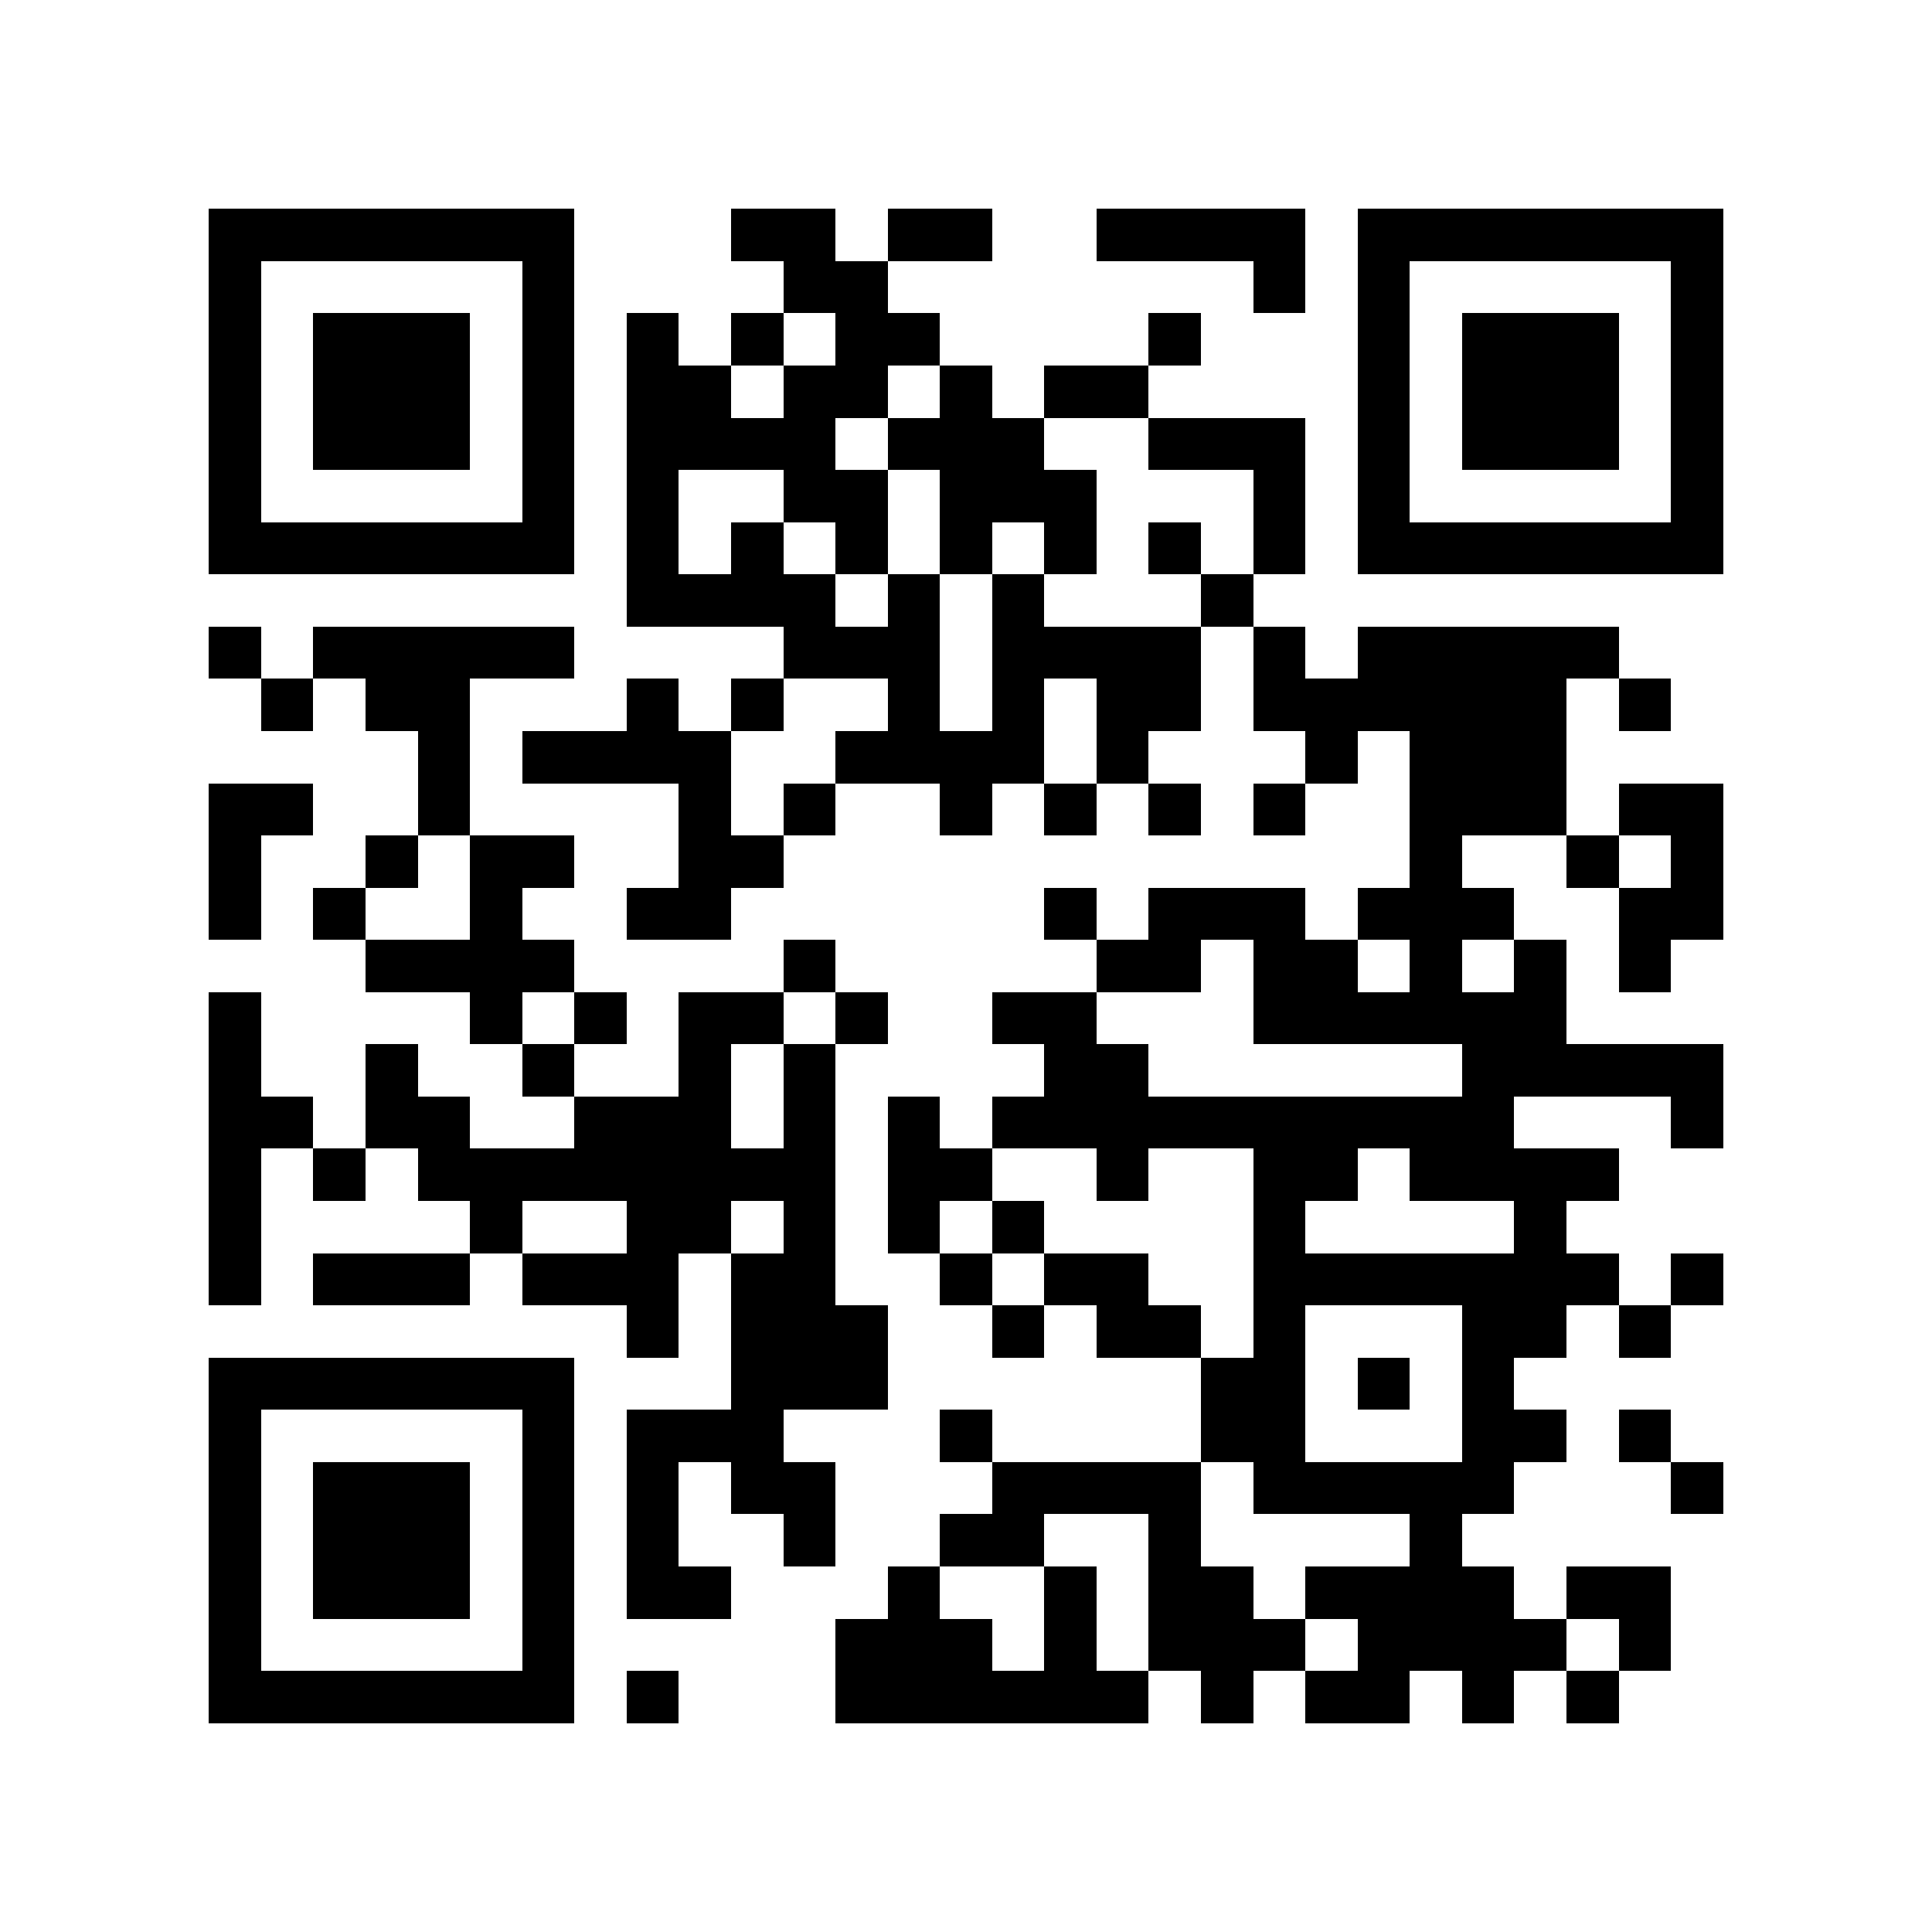 <?xml version="1.0" encoding="utf-8"?><!DOCTYPE svg PUBLIC "-//W3C//DTD SVG 1.1//EN" "http://www.w3.org/Graphics/SVG/1.1/DTD/svg11.dtd"><svg xmlns="http://www.w3.org/2000/svg" viewBox="0 0 37 37" shape-rendering="crispEdges"><path fill="#ffffff" d="M0 0h37v37H0z"/><path stroke="#000000" d="M4 4.5h7m3 0h2m1 0h2m2 0h4m1 0h7M4 5.5h1m5 0h1m4 0h2m7 0h1m1 0h1m5 0h1M4 6.5h1m1 0h3m1 0h1m1 0h1m1 0h1m1 0h2m4 0h1m3 0h1m1 0h3m1 0h1M4 7.5h1m1 0h3m1 0h1m1 0h2m1 0h2m1 0h1m1 0h2m4 0h1m1 0h3m1 0h1M4 8.5h1m1 0h3m1 0h1m1 0h4m1 0h3m2 0h3m1 0h1m1 0h3m1 0h1M4 9.5h1m5 0h1m1 0h1m2 0h2m1 0h3m3 0h1m1 0h1m5 0h1M4 10.5h7m1 0h1m1 0h1m1 0h1m1 0h1m1 0h1m1 0h1m1 0h1m1 0h7M12 11.5h4m1 0h1m1 0h1m3 0h1M4 12.5h1m1 0h5m4 0h3m1 0h4m1 0h1m1 0h5M5 13.5h1m1 0h2m3 0h1m1 0h1m2 0h1m1 0h1m1 0h2m1 0h6m1 0h1M8 14.5h1m1 0h4m2 0h4m1 0h1m3 0h1m1 0h3M4 15.5h2m2 0h1m4 0h1m1 0h1m2 0h1m1 0h1m1 0h1m1 0h1m2 0h3m1 0h2M4 16.5h1m2 0h1m1 0h2m2 0h2m12 0h1m2 0h1m1 0h1M4 17.5h1m1 0h1m2 0h1m2 0h2m6 0h1m1 0h3m1 0h3m2 0h2M7 18.5h4m4 0h1m5 0h2m1 0h2m1 0h1m1 0h1m1 0h1M4 19.5h1m4 0h1m1 0h1m1 0h2m1 0h1m2 0h2m3 0h6M4 20.5h1m2 0h1m2 0h1m2 0h1m1 0h1m4 0h2m6 0h5M4 21.5h2m1 0h2m2 0h3m1 0h1m1 0h1m1 0h10m3 0h1M4 22.5h1m1 0h1m1 0h8m1 0h2m2 0h1m2 0h2m1 0h4M4 23.5h1m4 0h1m2 0h2m1 0h1m1 0h1m1 0h1m4 0h1m4 0h1M4 24.5h1m1 0h3m1 0h3m1 0h2m2 0h1m1 0h2m2 0h7m1 0h1M12 25.5h1m1 0h3m2 0h1m1 0h2m1 0h1m3 0h2m1 0h1M4 26.5h7m3 0h3m6 0h2m1 0h1m1 0h1M4 27.5h1m5 0h1m1 0h3m3 0h1m4 0h2m3 0h2m1 0h1M4 28.5h1m1 0h3m1 0h1m1 0h1m1 0h2m3 0h4m1 0h5m3 0h1M4 29.5h1m1 0h3m1 0h1m1 0h1m2 0h1m2 0h2m2 0h1m4 0h1M4 30.5h1m1 0h3m1 0h1m1 0h2m3 0h1m2 0h1m1 0h2m1 0h4m1 0h2M4 31.5h1m5 0h1m5 0h3m1 0h1m1 0h3m1 0h4m1 0h1M4 32.5h7m1 0h1m3 0h6m1 0h1m1 0h2m1 0h1m1 0h1"/></svg>
